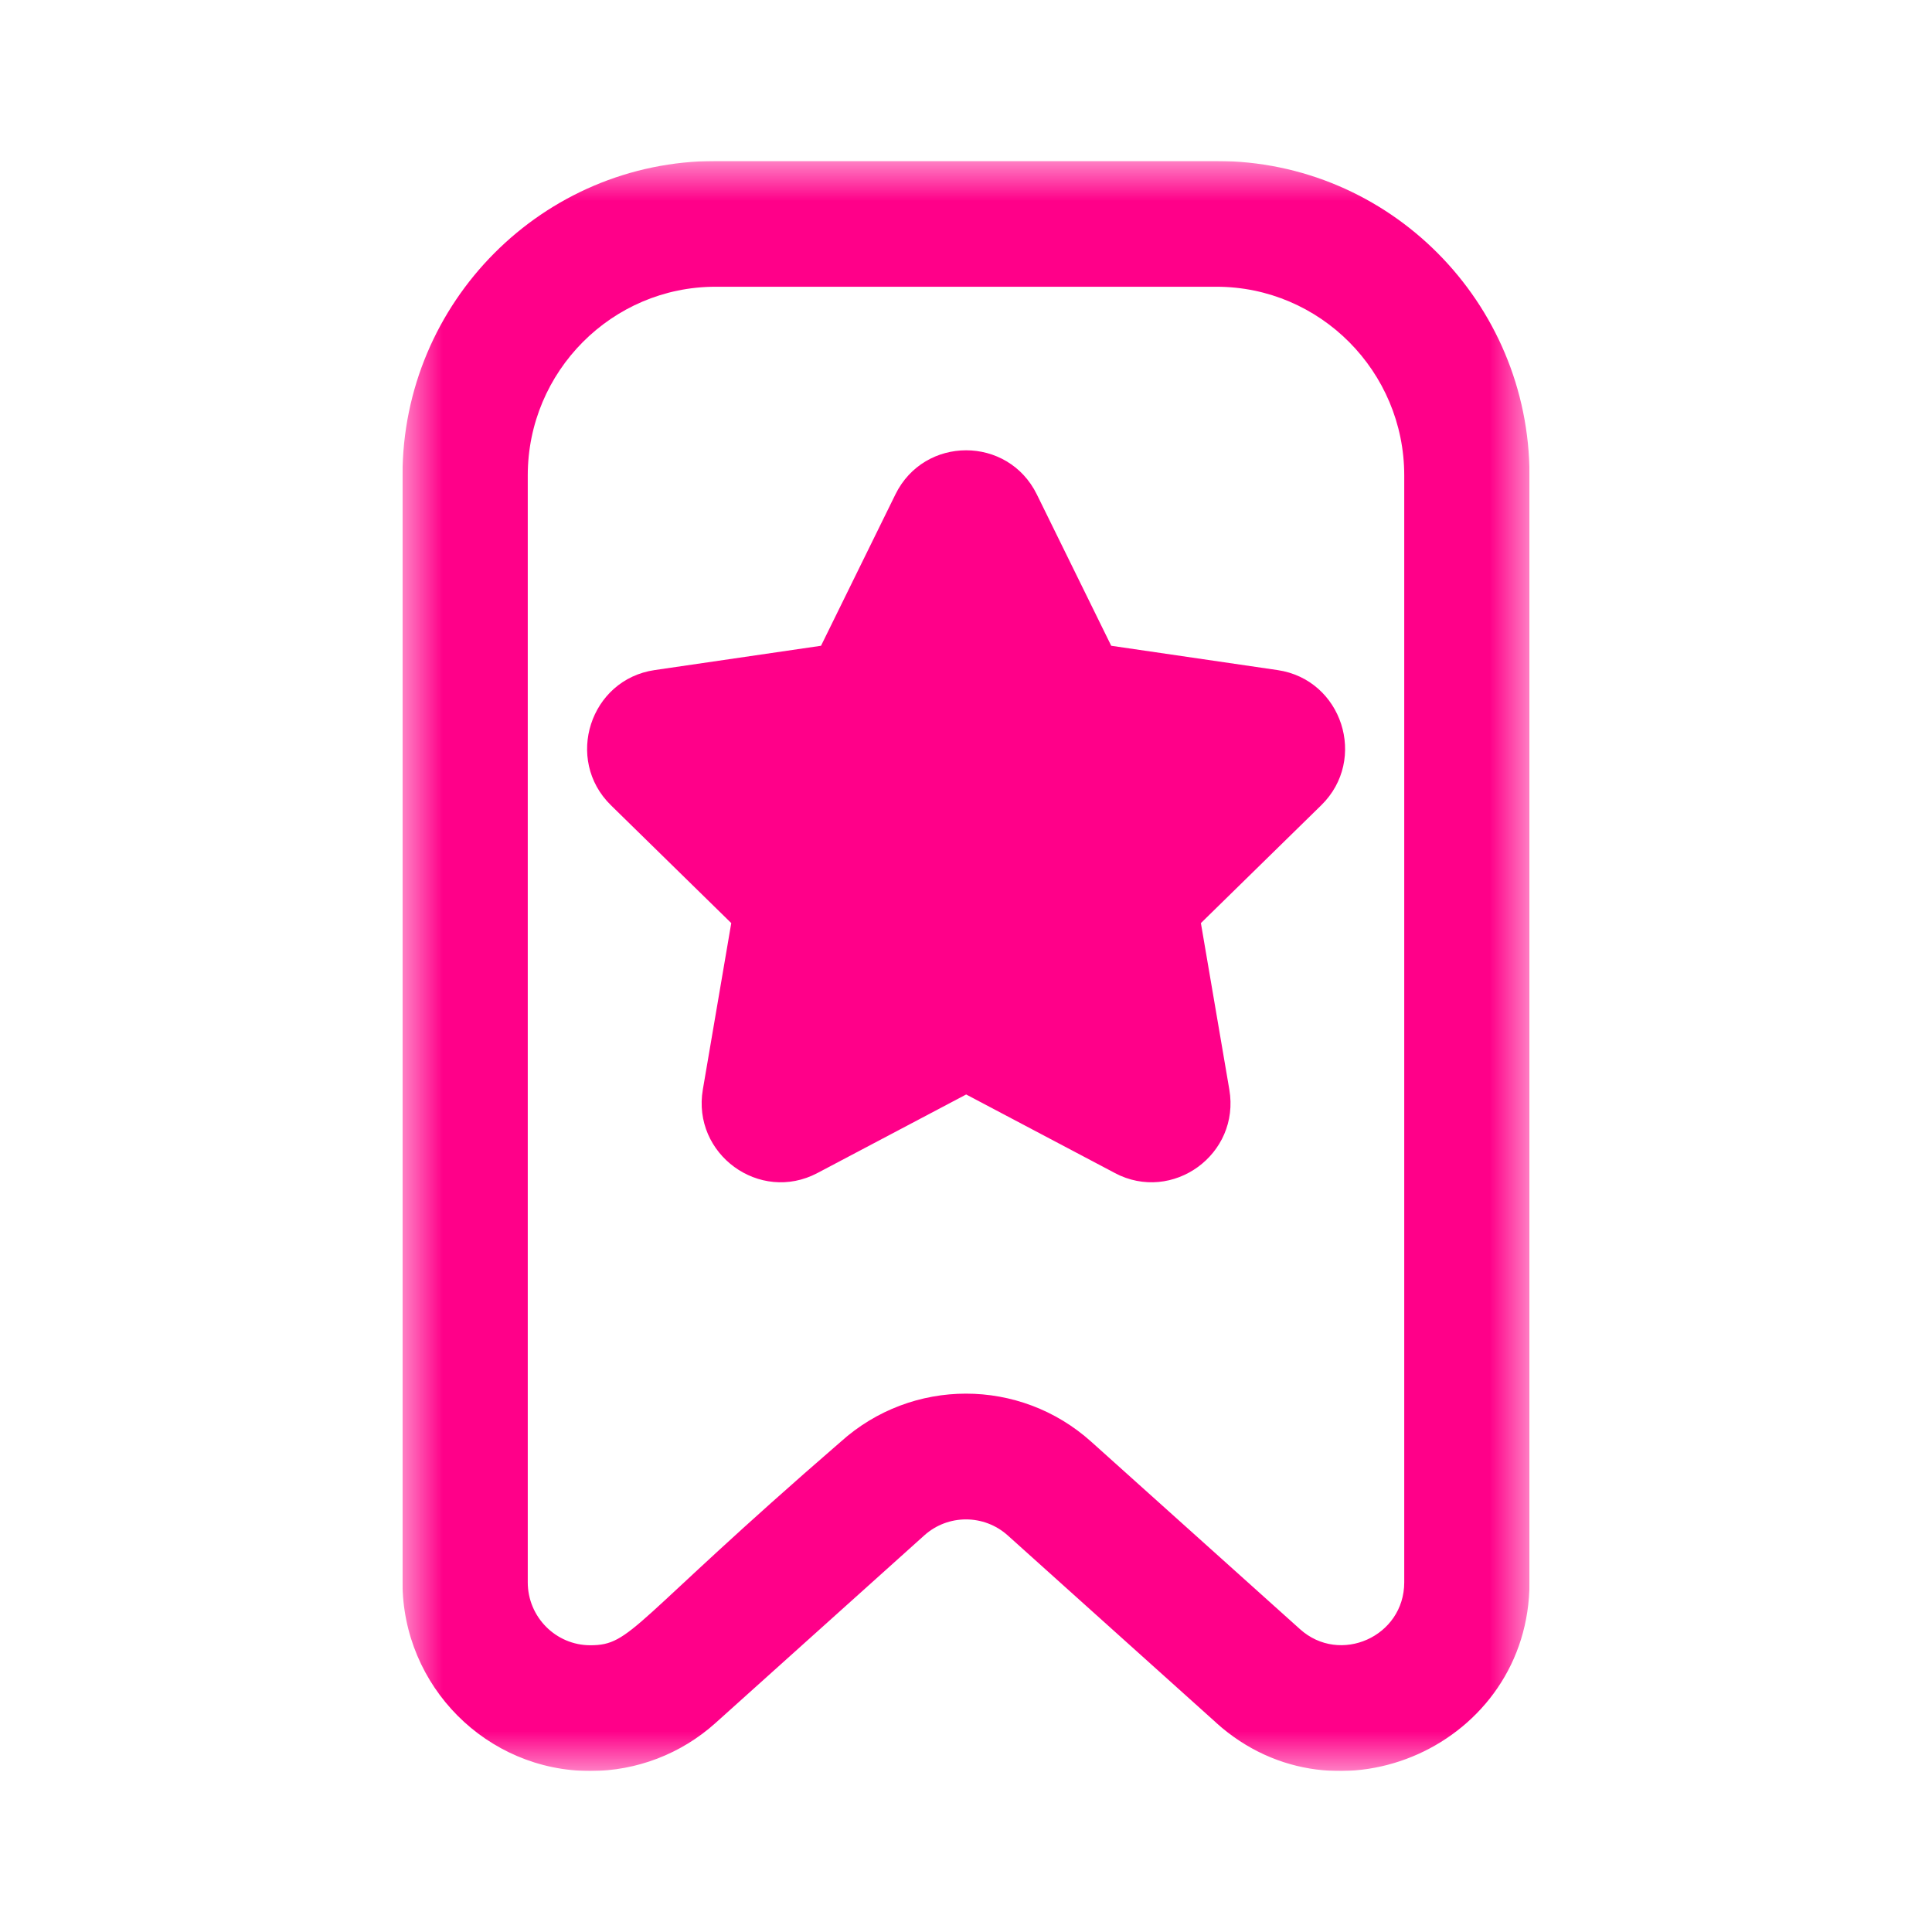 <svg width="24" height="24" viewBox="0 0 24 24" fill="none" xmlns="http://www.w3.org/2000/svg">
<g clip-path="url(#clip0_1_3166)">
<g clip-path="url(#clip1_1_3166)">
<mask id="mask0_1_3166" style="mask-type:luminance" maskUnits="userSpaceOnUse" x="5" y="2" width="14" height="20">
<path d="M19 2H5V22H19V2Z" fill="white"/>
</mask>
<g mask="url(#mask0_1_3166)">
<path d="M13.85 14.572L12.002 13.596L10.154 14.572C9.436 14.951 8.594 14.337 8.731 13.534L9.084 11.467L7.589 10.003C7.009 9.435 7.33 8.441 8.132 8.324L10.199 8.022L11.123 6.142C11.482 5.411 12.521 5.411 12.88 6.142L13.804 8.022L15.87 8.324C16.672 8.441 16.994 9.434 16.413 10.003L14.918 11.467L15.271 13.534C15.409 14.34 14.565 14.95 13.849 14.572H13.85Z" fill="#FF0089"/>
<path d="M15.111 21.403L12.518 19.073C12.223 18.809 11.777 18.808 11.482 19.073L8.889 21.403C8.461 21.788 7.908 22 7.333 22C6.047 22 5 20.948 5 19.656V5.906C5 3.752 6.745 2 8.889 2H15.111C17.256 2 19 3.752 19 5.906V19.656C19 21.673 16.607 22.747 15.111 21.404V21.403ZM13.555 17.909L16.149 20.238C16.645 20.685 17.444 20.331 17.444 19.656V5.906C17.444 4.614 16.398 3.562 15.111 3.562H8.889C7.602 3.562 6.556 4.614 6.556 5.906V19.656C6.556 20.087 6.905 20.438 7.333 20.438C7.852 20.438 7.839 20.165 10.445 17.909C11.329 17.114 12.669 17.113 13.555 17.909Z" fill="#FF0089"/>
</g>
</g>
</g>
<defs>
<clipPath id="clip0_1_3166">
<rect width="24" height="24" fill="white"/>
</clipPath>
<clipPath id="clip1_1_3166">
<rect width="14" height="20" fill="white" transform="translate(5 2)"/>
</clipPath>
</defs>
</svg>
